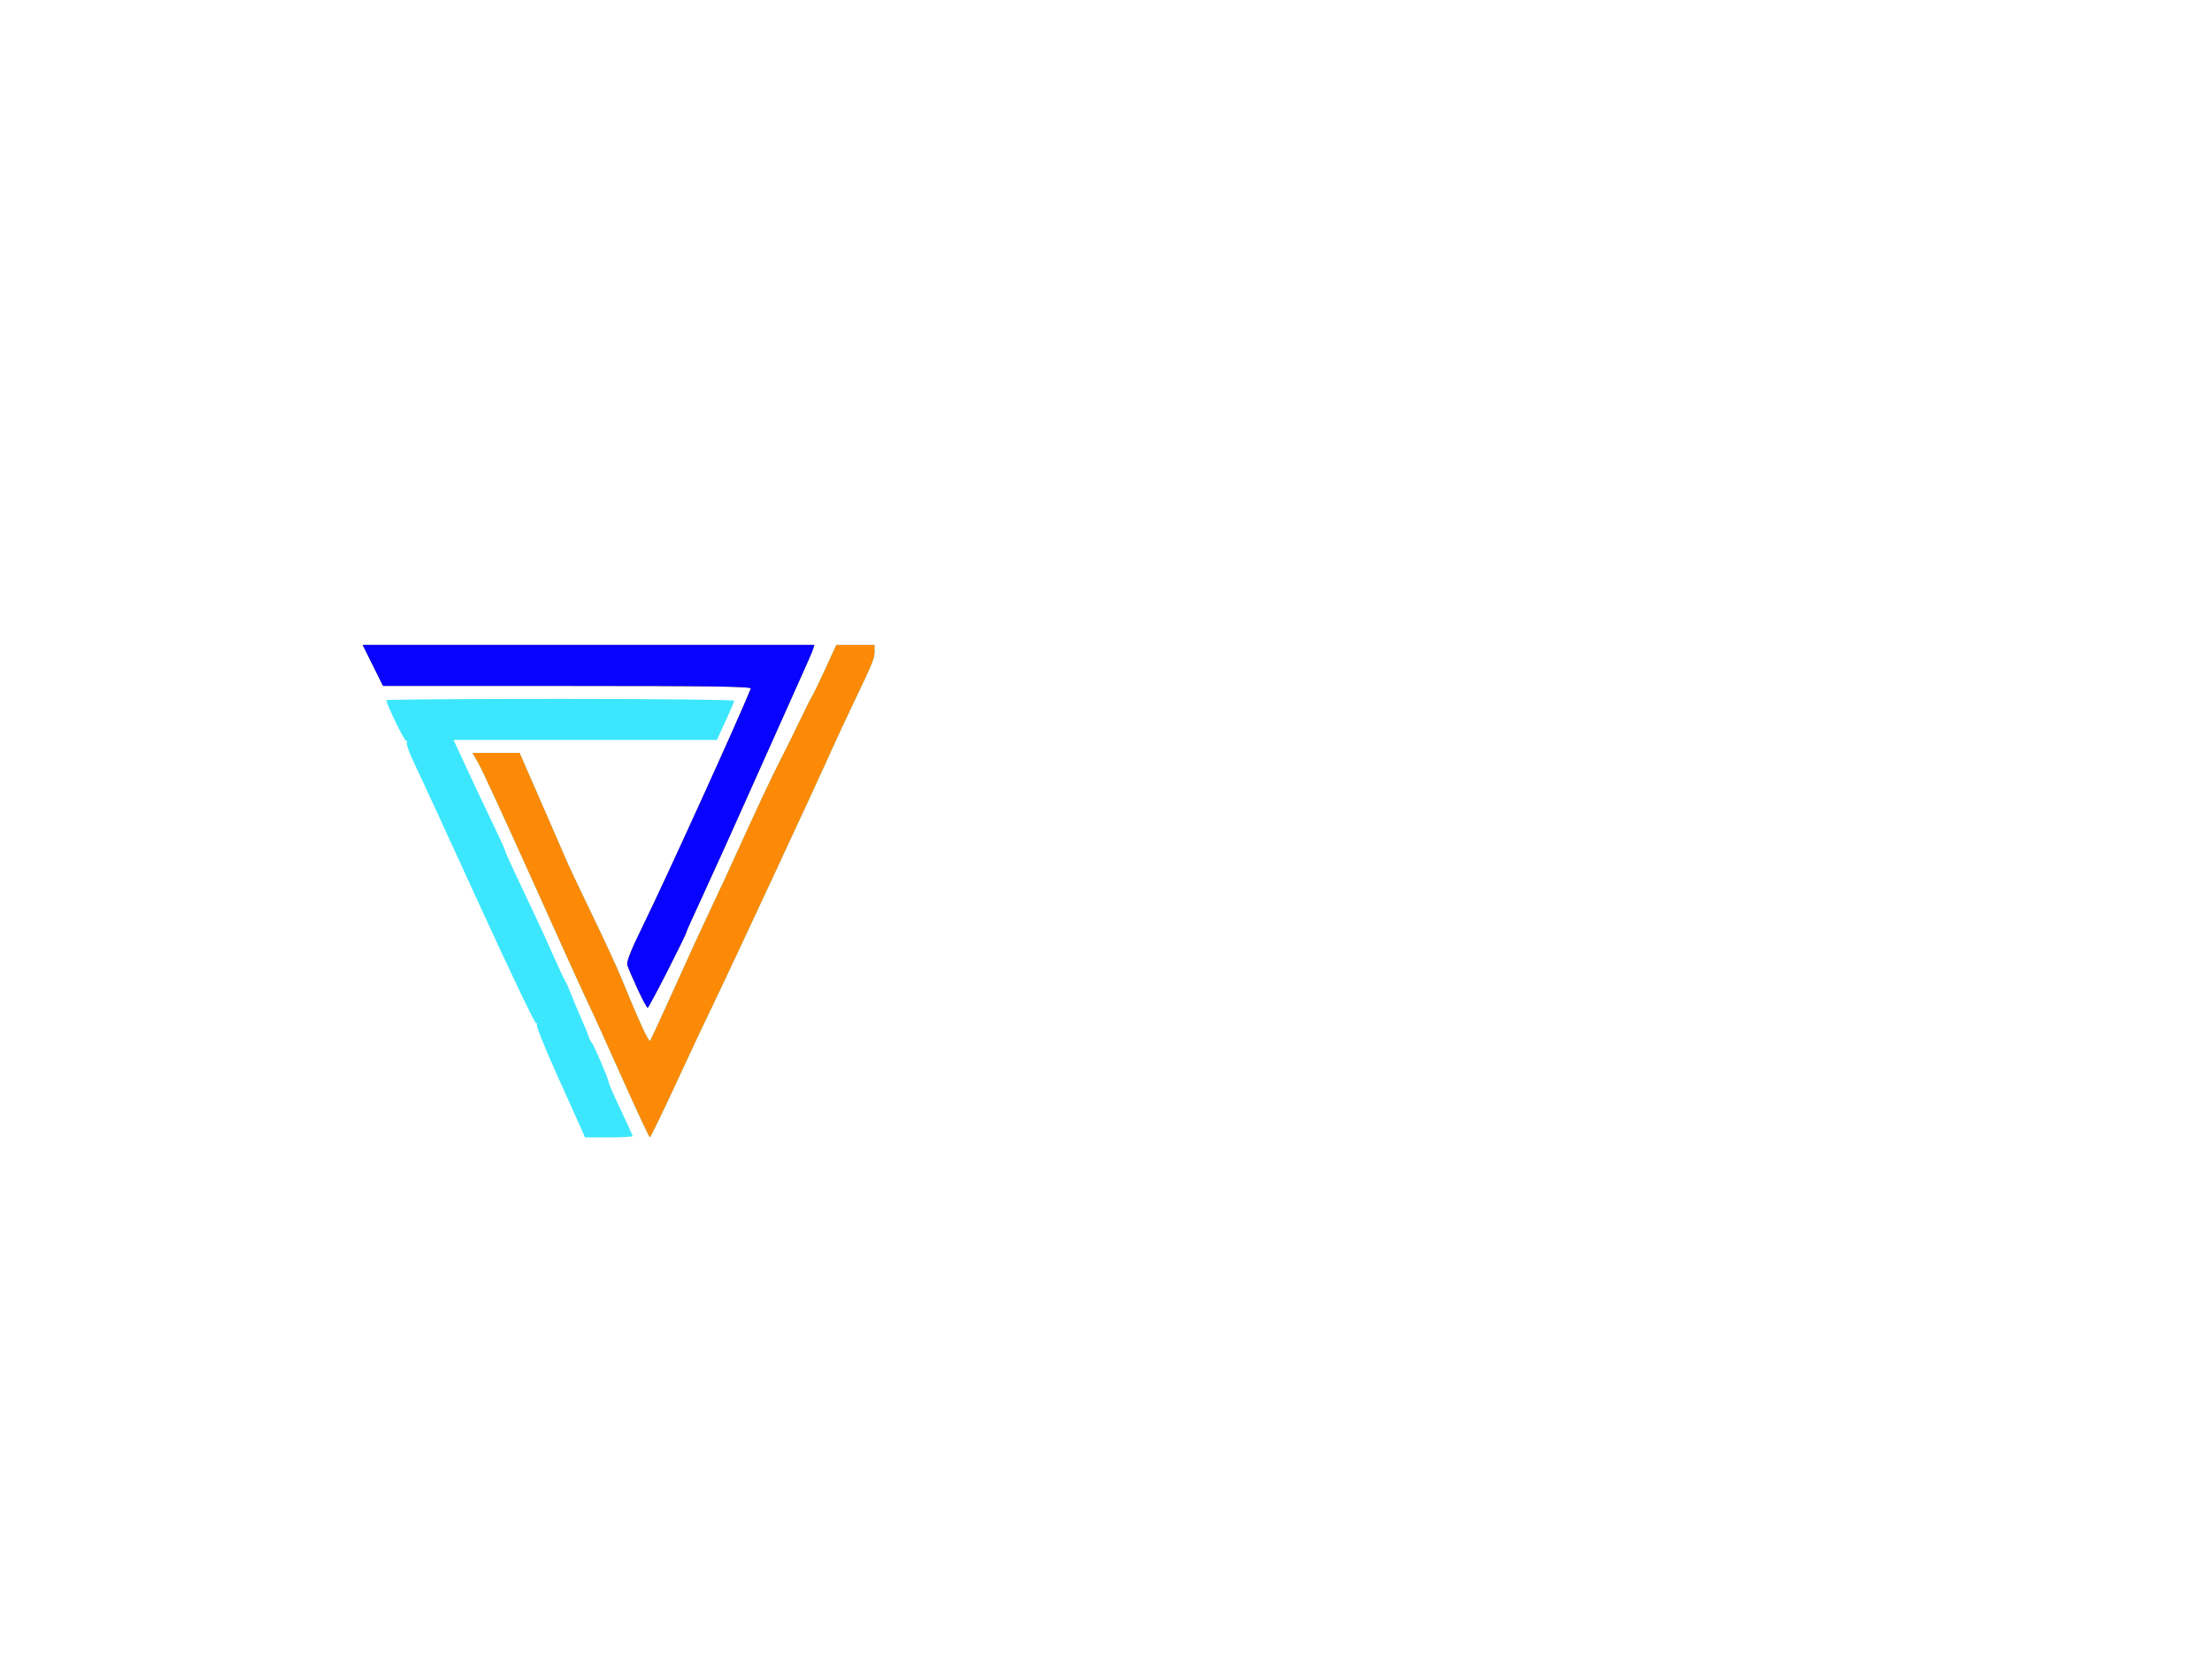 <?xml version="1.0" encoding="UTF-8" standalone="no"?>
<svg
   xmlns:dc="http://purl.org/dc/elements/1.1/"
   xmlns:cc="http://creativecommons.org/ns#"
   xmlns:rdf="http://www.w3.org/1999/02/22-rdf-syntax-ns#"
   xmlns:svg="http://www.w3.org/2000/svg"
   xmlns="http://www.w3.org/2000/svg"
   viewBox="0 0 1024 768"
   height="768"
   width="1024"
   version="1.1"
   id="svg3613">
  <defs
     id="defs3617" />
  <g
     transform="translate(13.861,46.535)"
     id="g3652">
    <path
       id="path3658"
       d="m 255.546,476.75 c -0.782,-1.788 -5.957,-13.294 -11.5,-25.57 -5.543,-12.276 -9.776,-22.808 -9.408,-23.405 0.369,-0.597 0.252,-0.827 -0.259,-0.511 -0.511,0.316 -12.58,-24.927 -26.821,-56.096 -14.24,-31.168 -27.633,-60.24 -29.762,-64.604 -2.128,-4.364 -3.634,-8.55 -3.345,-9.302 0.289,-0.752 0.157,-1.141 -0.292,-0.863 C 173.48,296.821 165,279.404 165,277.586 165,277.264 201.225,277 245.5,277 c 44.275,0 80.5,0.387 80.5,0.86 0,0.473 -1.796,4.748 -3.992,9.5 L 318.017,296 l -60.944,0 -60.944,0 4.019,8.75 c 3.795,8.264 8.672,18.611 16.444,34.889 1.875,3.927 3.408,7.418 3.408,7.757 0,0.554 4.772,10.873 14.384,31.103 1.829,3.85 5.521,11.95 8.203,18 2.682,6.05 5.114,11.225 5.404,11.5 0.29,0.275 1.573,3.2 2.851,6.5 1.278,3.3 3.357,8.25 4.62,11 1.263,2.75 2.636,6.125 3.052,7.5 0.416,1.375 1.068,2.725 1.449,3 0.864,0.623 8.037,17.343 8.037,18.734 0,0.56 2.475,6.205 5.5,12.545 3.025,6.34 5.5,11.796 5.5,12.124 C 279,479.731 274.043,480 267.984,480 l -11.016,0 -1.422,-3.25 z m 18.481,-24.5 c -6.818,-15.262 -13.924,-30.9 -15.791,-34.75 -1.867,-3.85 -13.299,-29.05 -25.405,-56 -12.106,-26.95 -23.353,-51.362 -24.994,-54.25 l -2.984,-5.25 10.909,0 10.909,0 9.731,22.25 c 5.352,12.238 10.682,24.5 11.845,27.25 1.163,2.75 6.58,14.225 12.038,25.5 5.458,11.275 11.484,24.325 13.39,29 7.862,19.281 12.74,29.978 13.343,29.261 0.352,-0.418 3.482,-7.061 6.956,-14.761 10.771,-23.876 16.152,-35.622 21.074,-46 2.608,-5.5 5.969,-12.7 7.469,-16 13.83,-30.427 20.438,-44.56 25.014,-53.5 2.956,-5.775 7.182,-14.325 9.39,-19 2.209,-4.675 4.477,-9.175 5.041,-10 0.564,-0.825 3.345,-6.562 6.18,-12.75 l 5.155,-11.25 8.851,0 8.851,0 0,2.966 c 0,3.334 -0.631,4.878 -10.022,24.534 -3.679,7.7 -8.184,17.375 -10.011,21.5 -6.466,14.597 -48.692,105.284 -55.177,118.5 -2.429,4.95 -9.777,20.587 -16.329,34.75 -6.552,14.162 -12.166,25.75 -12.476,25.75 -0.31,0 -6.141,-12.488 -12.959,-27.75 z m 7.233,-41 c -2.217,-4.812 -4.332,-9.746 -4.701,-10.963 -0.492,-1.624 1.587,-6.819 7.805,-19.5 9.951,-20.297 43.902,-94.968 49.349,-108.537 0.399,-0.994 -16.974,-1.25 -84.88,-1.25 l -85.381,0 -4.719,-9.5 -4.719,-9.5 104.561,0 104.561,0 -0.659,2.076 c -0.362,1.142 -2.239,5.529 -4.169,9.75 -1.931,4.221 -11.526,25.674 -21.322,47.674 -9.796,22 -21.226,47.346 -25.398,56.324 C 307.414,376.803 304,384.379 304,384.66 304,385.874 286.594,420 285.975,420 c -0.377,0 -2.499,-3.938 -4.715,-8.75 z"
       style="fill:#3ce7fd" />
    <path
       id="path3656"
       d="m 274.027,452.25 c -6.818,-15.262 -13.924,-30.9 -15.791,-34.75 -1.867,-3.85 -13.299,-29.05 -25.405,-56 -12.106,-26.95 -23.353,-51.362 -24.994,-54.25 l -2.984,-5.25 10.909,0 10.909,0 9.731,22.25 c 5.352,12.238 10.682,24.5 11.845,27.25 1.163,2.75 6.58,14.225 12.038,25.5 5.458,11.275 11.484,24.325 13.39,29 7.862,19.281 12.74,29.978 13.343,29.261 0.352,-0.418 3.482,-7.061 6.956,-14.761 10.771,-23.876 16.152,-35.622 21.074,-46 2.608,-5.5 5.969,-12.7 7.469,-16 13.83,-30.427 20.438,-44.56 25.014,-53.5 2.956,-5.775 7.182,-14.325 9.39,-19 2.209,-4.675 4.477,-9.175 5.041,-10 0.564,-0.825 3.345,-6.562 6.18,-12.75 l 5.155,-11.25 8.851,0 8.851,0 0,2.966 c 0,3.334 -0.631,4.878 -10.022,24.534 -3.679,7.7 -8.184,17.375 -10.011,21.5 -6.466,14.597 -48.692,105.284 -55.177,118.5 -2.429,4.95 -9.777,20.587 -16.329,34.75 -6.552,14.162 -12.166,25.75 -12.476,25.75 -0.31,0 -6.141,-12.488 -12.959,-27.75 z m 7.233,-41 c -2.217,-4.812 -4.332,-9.746 -4.701,-10.963 -0.492,-1.624 1.587,-6.819 7.805,-19.5 9.951,-20.297 43.902,-94.968 49.349,-108.537 0.399,-0.994 -16.974,-1.25 -84.88,-1.25 l -85.381,0 -4.719,-9.5 -4.719,-9.5 104.561,0 104.561,0 -0.659,2.076 c -0.362,1.142 -2.239,5.529 -4.169,9.75 -1.931,4.221 -11.526,25.674 -21.322,47.674 -9.796,22 -21.226,47.346 -25.398,56.324 C 307.414,376.803 304,384.379 304,384.66 304,385.874 286.594,420 285.975,420 c -0.377,0 -2.499,-3.938 -4.715,-8.75 z"
       style="fill:#fd8a06" />
    <path
       id="path3654"
       d="m 281.26,411.25 c -2.217,-4.812 -4.332,-9.746 -4.701,-10.963 -0.492,-1.624 1.587,-6.819 7.805,-19.5 9.951,-20.297 43.902,-94.968 49.349,-108.537 0.399,-0.994 -16.974,-1.25 -84.88,-1.25 l -85.381,0 -4.719,-9.5 -4.719,-9.5 104.561,0 104.561,0 -0.659,2.076 c -0.362,1.142 -2.239,5.529 -4.169,9.75 -1.931,4.221 -11.526,25.674 -21.322,47.674 -9.796,22 -21.226,47.346 -25.398,56.324 C 307.414,376.803 304,384.379 304,384.66 304,385.874 286.594,420 285.975,420 c -0.377,0 -2.499,-3.938 -4.715,-8.75 z"
       style="fill:#0803fe" />
  </g>
</svg>
